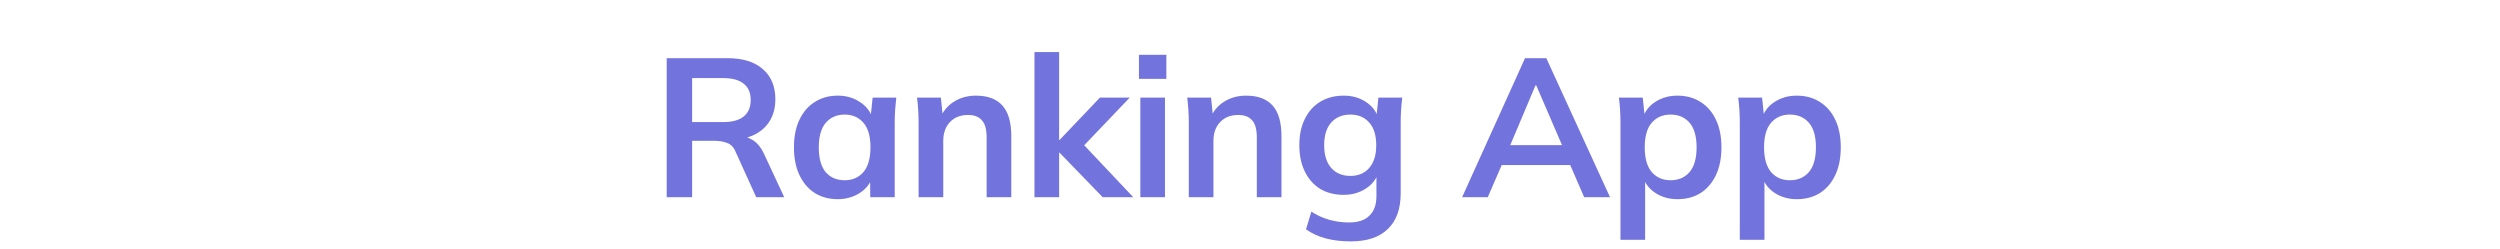 <svg width="1217" height="121" viewBox="0 0 1217 121" fill="none" xmlns="http://www.w3.org/2000/svg">
<path d="M324.547 96V28.32H354.115C361.539 28.32 367.267 30.08 371.299 33.6C375.395 37.12 377.443 42.016 377.443 48.288C377.443 52.448 376.515 56 374.659 58.944C372.867 61.888 370.275 64.16 366.883 65.76C363.491 67.296 359.491 68.064 354.883 68.064L356.227 66.24H359.491C362.179 66.24 364.579 66.944 366.691 68.352C368.803 69.76 370.531 71.904 371.875 74.784L381.763 96H368.131L358.147 74.016C357.251 71.776 355.875 70.304 354.019 69.6C352.227 68.896 350.051 68.544 347.491 68.544H336.931V96H324.547ZM336.931 59.424H352.099C356.451 59.424 359.747 58.528 361.987 56.736C364.291 54.88 365.443 52.192 365.443 48.672C365.443 45.152 364.291 42.496 361.987 40.704C359.747 38.912 356.451 38.016 352.099 38.016H336.931V59.424ZM407.805 96.96C403.581 96.96 399.869 95.968 396.669 93.984C393.469 91.936 390.973 89.024 389.181 85.248C387.389 81.472 386.493 76.96 386.493 71.712C386.493 66.464 387.389 61.984 389.181 58.272C390.973 54.496 393.469 51.616 396.669 49.632C399.869 47.584 403.581 46.56 407.805 46.56C411.901 46.56 415.485 47.584 418.557 49.632C421.693 51.616 423.773 54.304 424.797 57.696H423.741L424.797 47.52H436.317C436.125 49.504 435.933 51.52 435.741 53.568C435.613 55.616 435.549 57.632 435.549 59.616V96H423.645L423.549 86.016H424.701C423.677 89.344 421.597 92 418.461 93.984C415.325 95.968 411.773 96.96 407.805 96.96ZM411.165 87.744C414.941 87.744 417.981 86.432 420.285 83.808C422.589 81.12 423.741 77.088 423.741 71.712C423.741 66.336 422.589 62.336 420.285 59.712C417.981 57.088 414.941 55.776 411.165 55.776C407.389 55.776 404.349 57.088 402.045 59.712C399.741 62.336 398.589 66.336 398.589 71.712C398.589 77.088 399.709 81.12 401.949 83.808C404.253 86.432 407.325 87.744 411.165 87.744ZM447.176 96V59.616C447.176 57.632 447.112 55.616 446.984 53.568C446.856 51.52 446.664 49.504 446.408 47.52H458.024L458.984 57.12H457.832C459.368 53.728 461.64 51.136 464.648 49.344C467.656 47.488 471.144 46.56 475.112 46.56C480.808 46.56 485.096 48.16 487.976 51.36C490.856 54.56 492.296 59.552 492.296 66.336V96H480.296V66.912C480.296 63.008 479.528 60.224 477.992 58.56C476.52 56.832 474.28 55.968 471.272 55.968C467.56 55.968 464.616 57.12 462.44 59.424C460.264 61.728 459.176 64.8 459.176 68.64V96H447.176ZM503.58 96V25.344H515.58V68.16H515.772L535.452 47.52H549.948L525.468 73.152L525.564 68.352L551.676 96H536.796L515.772 74.304H515.58V96H503.58ZM555.109 96V47.52H567.109V96H555.109ZM554.437 38.4V26.688H567.781V38.4H554.437ZM578.7 96V59.616C578.7 57.632 578.636 55.616 578.508 53.568C578.38 51.52 578.188 49.504 577.932 47.52H589.548L590.508 57.12H589.356C590.892 53.728 593.164 51.136 596.172 49.344C599.18 47.488 602.668 46.56 606.636 46.56C612.332 46.56 616.62 48.16 619.5 51.36C622.38 54.56 623.82 59.552 623.82 66.336V96H611.82V66.912C611.82 63.008 611.052 60.224 609.516 58.56C608.044 56.832 605.804 55.968 602.796 55.968C599.084 55.968 596.14 57.12 593.964 59.424C591.788 61.728 590.7 64.8 590.7 68.64V96H578.7ZM657.568 117.504C653.088 117.504 649.024 117.024 645.376 116.064C641.792 115.104 638.592 113.632 635.776 111.648L638.368 103.008C640.224 104.224 642.144 105.216 644.128 105.984C646.112 106.752 648.16 107.328 650.272 107.712C652.384 108.096 654.528 108.288 656.704 108.288C661.184 108.288 664.512 107.168 666.688 104.928C668.928 102.752 670.048 99.616 670.048 95.52V83.904H671.008C669.984 87.232 667.904 89.888 664.768 91.872C661.696 93.856 658.144 94.848 654.112 94.848C649.76 94.848 645.952 93.888 642.688 91.968C639.488 89.984 636.992 87.168 635.2 83.52C633.408 79.872 632.512 75.584 632.512 70.656C632.512 65.728 633.408 61.472 635.2 57.888C636.992 54.24 639.488 51.456 642.688 49.536C645.952 47.552 649.76 46.56 654.112 46.56C658.208 46.56 661.76 47.552 664.768 49.536C667.84 51.456 669.888 54.08 670.912 57.408L670.048 56.832L671.008 47.52H682.624C682.368 49.504 682.176 51.52 682.048 53.568C681.92 55.616 681.856 57.632 681.856 59.616V94.08C681.856 101.696 679.776 107.488 675.616 111.456C671.52 115.488 665.504 117.504 657.568 117.504ZM657.376 85.632C661.216 85.632 664.256 84.352 666.496 81.792C668.8 79.168 669.952 75.456 669.952 70.656C669.952 65.856 668.8 62.176 666.496 59.616C664.256 57.056 661.216 55.776 657.376 55.776C653.472 55.776 650.368 57.056 648.064 59.616C645.76 62.176 644.608 65.856 644.608 70.656C644.608 75.456 645.76 79.168 648.064 81.792C650.368 84.352 653.472 85.632 657.376 85.632ZM711.758 96L742.382 28.32H752.75L783.758 96H771.182L762.926 76.992L767.918 80.352H727.31L732.494 76.992L724.238 96H711.758ZM747.47 41.568L733.934 73.632L731.438 70.656H763.694L761.678 73.632L747.854 41.568H747.47ZM788.846 116.736V59.616C788.846 57.632 788.782 55.616 788.654 53.568C788.526 51.52 788.334 49.504 788.078 47.52H799.694L800.75 57.696H799.694C800.654 54.304 802.67 51.616 805.742 49.632C808.878 47.584 812.494 46.56 816.59 46.56C820.878 46.56 824.622 47.584 827.822 49.632C831.022 51.616 833.518 54.496 835.31 58.272C837.102 61.984 837.998 66.464 837.998 71.712C837.998 76.96 837.102 81.472 835.31 85.248C833.518 89.024 831.022 91.936 827.822 93.984C824.622 95.968 820.878 96.96 816.59 96.96C812.558 96.96 809.006 95.968 805.934 93.984C802.862 92 800.814 89.344 799.79 86.016H800.846V116.736H788.846ZM813.23 87.744C817.07 87.744 820.142 86.432 822.446 83.808C824.75 81.12 825.902 77.088 825.902 71.712C825.902 66.336 824.75 62.336 822.446 59.712C820.142 57.088 817.07 55.776 813.23 55.776C809.454 55.776 806.414 57.088 804.11 59.712C801.806 62.336 800.654 66.336 800.654 71.712C800.654 77.088 801.806 81.12 804.11 83.808C806.414 86.432 809.454 87.744 813.23 87.744ZM846.937 116.736V59.616C846.937 57.632 846.873 55.616 846.745 53.568C846.617 51.52 846.425 49.504 846.169 47.52H857.785L858.841 57.696H857.785C858.745 54.304 860.761 51.616 863.833 49.632C866.969 47.584 870.585 46.56 874.681 46.56C878.969 46.56 882.713 47.584 885.913 49.632C889.113 51.616 891.609 54.496 893.401 58.272C895.193 61.984 896.089 66.464 896.089 71.712C896.089 76.96 895.193 81.472 893.401 85.248C891.609 89.024 889.113 91.936 885.913 93.984C882.713 95.968 878.969 96.96 874.681 96.96C870.649 96.96 867.097 95.968 864.025 93.984C860.953 92 858.905 89.344 857.881 86.016H858.937V116.736H846.937ZM871.321 87.744C875.161 87.744 878.233 86.432 880.537 83.808C882.841 81.12 883.993 77.088 883.993 71.712C883.993 66.336 882.841 62.336 880.537 59.712C878.233 57.088 875.161 55.776 871.321 55.776C867.545 55.776 864.505 57.088 862.201 59.712C859.897 62.336 858.745 66.336 858.745 71.712C858.745 77.088 859.897 81.12 862.201 83.808C864.505 86.432 867.545 87.744 871.321 87.744Z" fill="#7273DD"/>
</svg>
